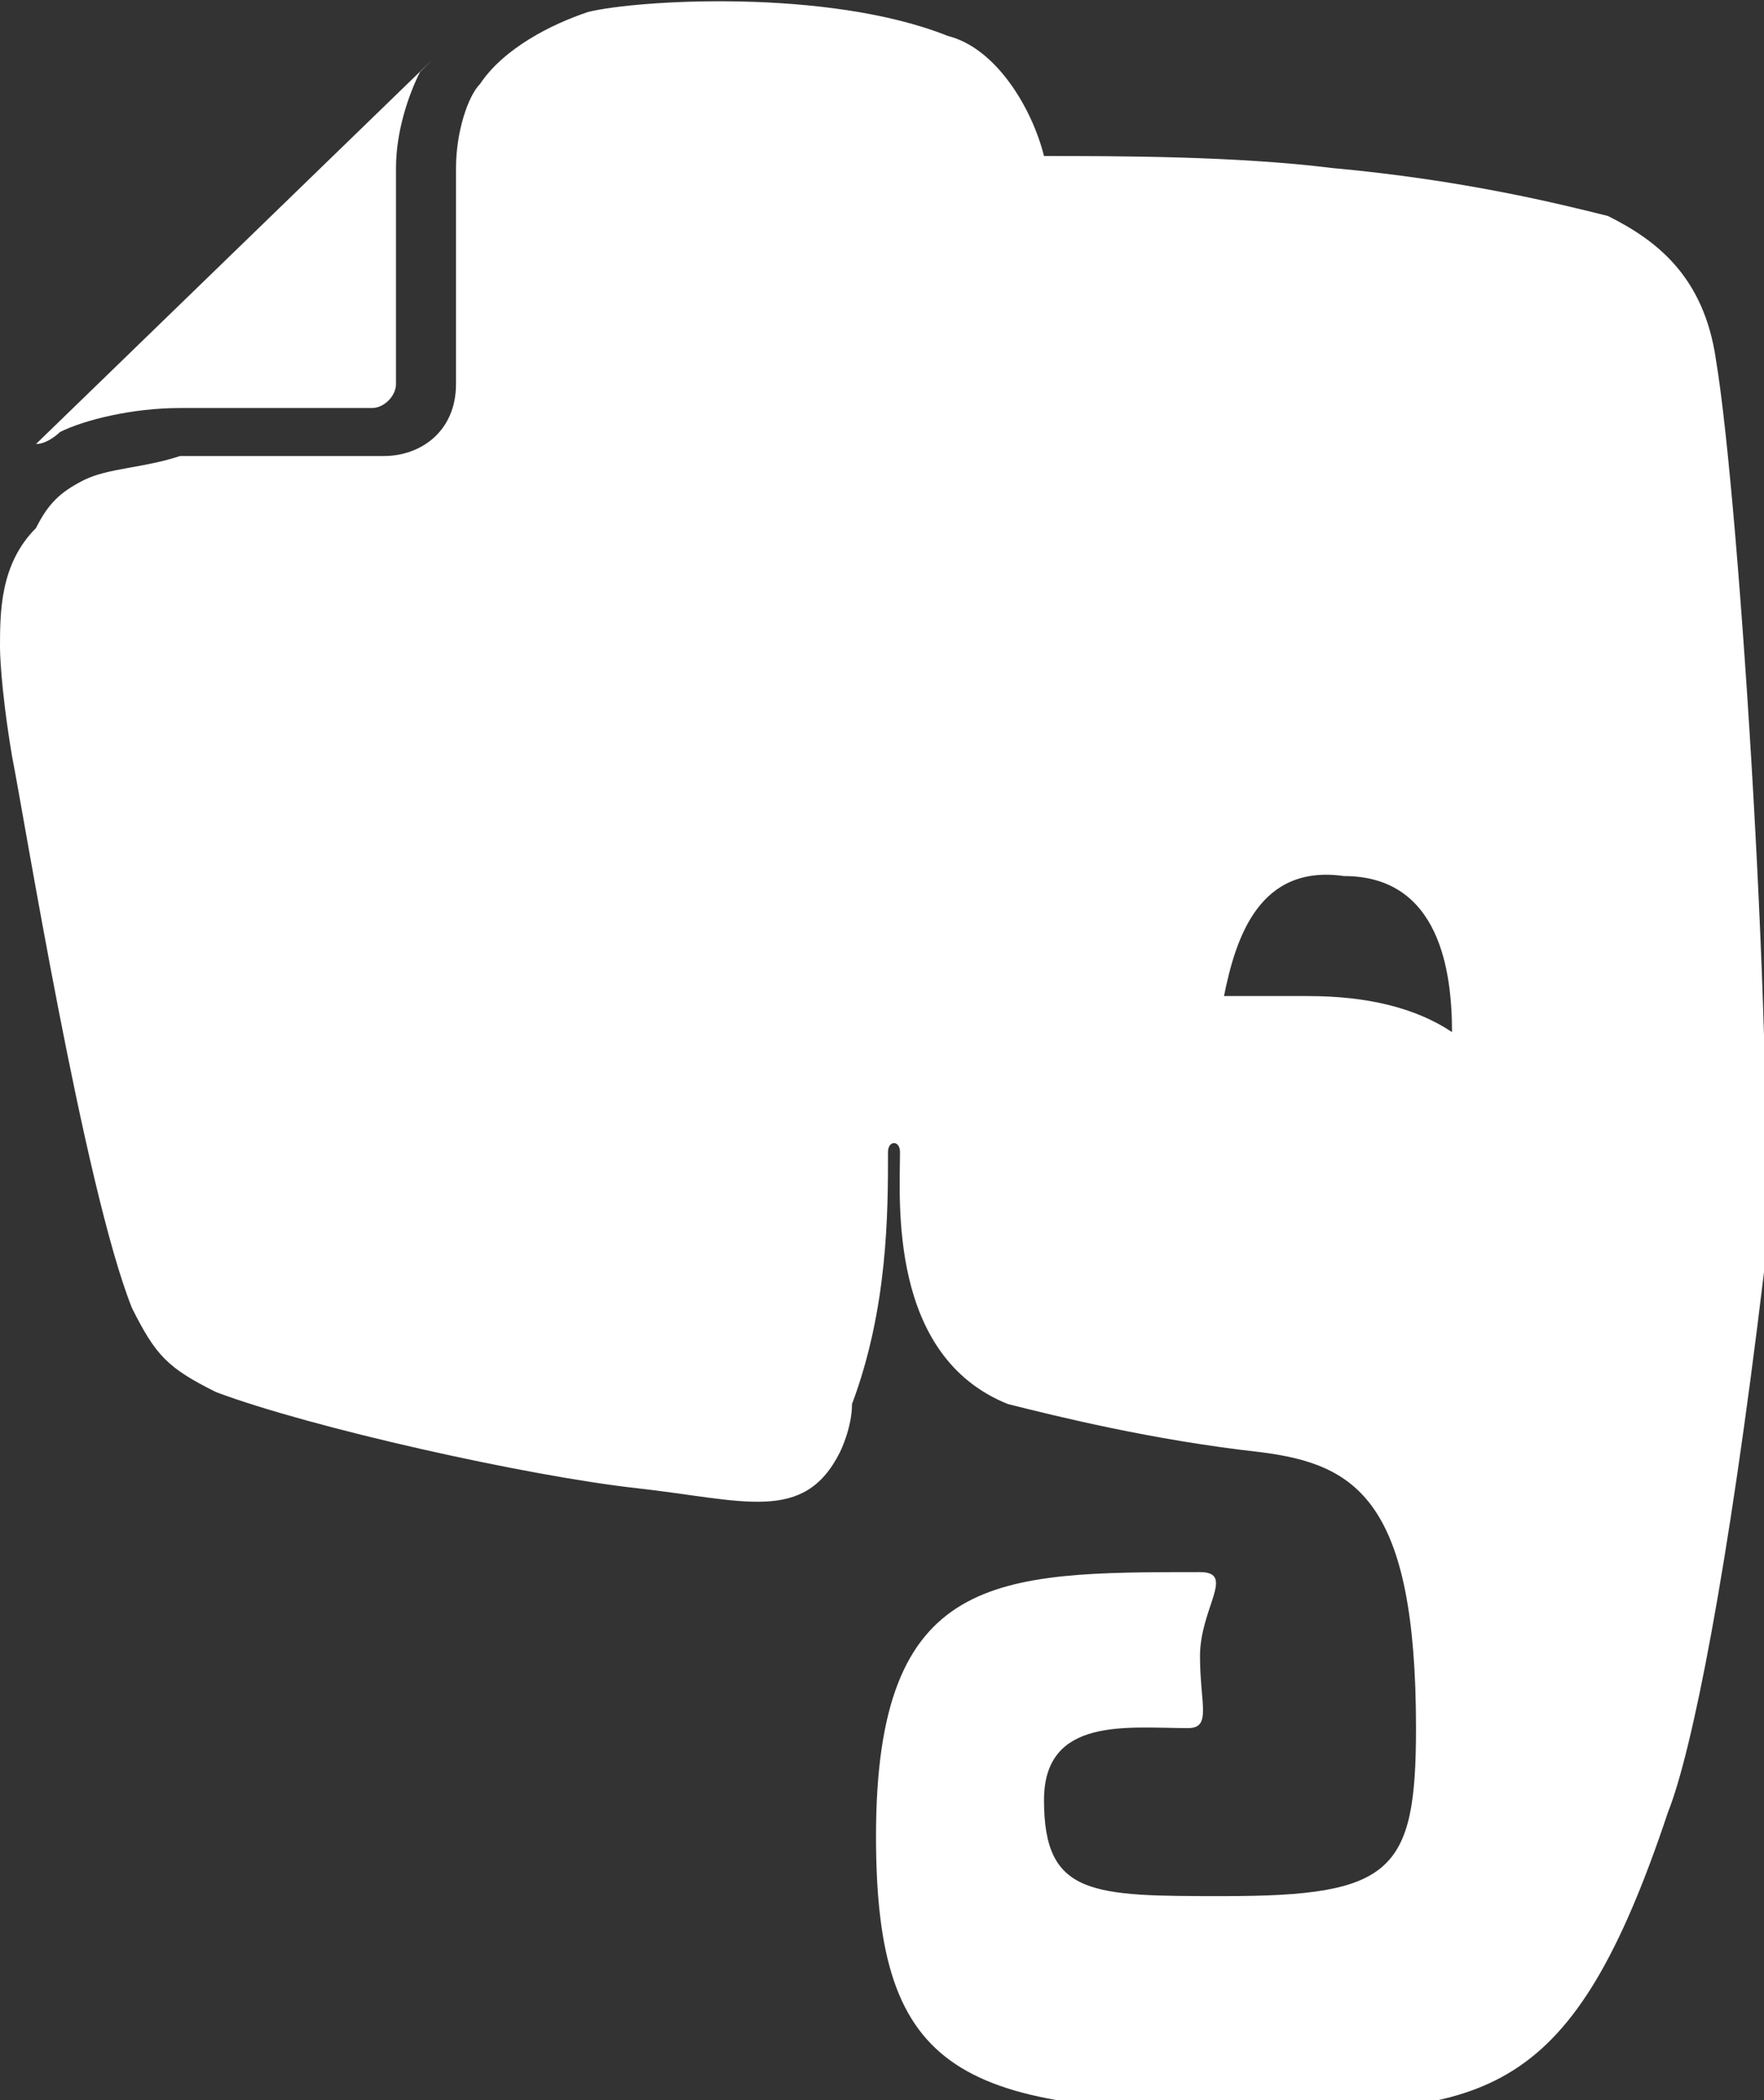 <?xml version="1.0" encoding="utf-8"?>
<!-- Generator: Adobe Illustrator 18.0.0, SVG Export Plug-In . SVG Version: 6.00 Build 0)  -->
<!DOCTYPE svg PUBLIC "-//W3C//DTD SVG 1.1 Tiny//EN" "http://www.w3.org/Graphics/SVG/1.1/DTD/svg11-tiny.dtd">
<svg version="1.1" baseProfile="tiny" id="Layer_1" xmlns="http://www.w3.org/2000/svg" xmlns:xlink="http://www.w3.org/1999/xlink"
	 x="0px" y="0px" viewBox="0 0 14.7 17.5" xml:space="preserve">
<rect x="0" y="0" width="14.7" height="17.5" fill="#333333" stroke="none"/>
<path fill="#FFFFFF" d="M1.5,3.4L1.5,3.4h1.6c0.1,0,0.2-0.1,0.2-0.2c0,0,0-1.4,0-1.8v0c0-0.3,0.1-0.6,0.2-0.8l0.1-0.1c0,0,0,0,0,0
	L0.3,3.7c0,0,0,0,0,0c0.1,0,0.2-0.1,0.2-0.1C0.7,3.5,1.1,3.4,1.5,3.4 M14.3,3c-0.1-0.7-0.5-1-0.9-1.2c-0.4-0.1-1.2-0.3-2.3-0.4
	c-0.8-0.1-1.8-0.1-2.4-0.1C8.6,0.9,8.3,0.4,7.9,0.3c-1-0.4-2.6-0.3-3-0.2C4.6,0.2,4.2,0.4,4,0.7C3.9,0.8,3.8,1.1,3.8,1.4
	c0,0.2,0,0.6,0,1c0,0.4,0,0.8,0,0.8c0,0.4-0.3,0.6-0.6,0.6H1.5C1.2,3.9,0.9,3.9,0.7,4C0.5,4.1,0.4,4.2,0.3,4.4C0,4.7,0,5.1,0,5.4
	c0,0,0,0.3,0.1,0.9c0.1,0.5,0.6,3.6,1,4.6c0.2,0.4,0.3,0.5,0.7,0.7c0.8,0.3,2.6,0.7,3.5,0.8c0.9,0.1,1.4,0.3,1.7-0.3
	c0,0,0.1-0.2,0.1-0.4c0.3-0.8,0.3-1.6,0.3-2.1c0-0.1,0.1-0.1,0.1,0c0,0.4-0.1,1.7,0.9,2.1c0.4,0.1,1.2,0.3,2.1,0.4
	c0.8,0.1,1.3,0.4,1.3,2.3c0,1.2-0.2,1.4-1.6,1.4c-1.1,0-1.5,0-1.5-0.8c0-0.7,0.7-0.6,1.2-0.6c0.2,0,0.1-0.2,0.1-0.6
	c0-0.4,0.3-0.7,0-0.7c-1.7,0-2.7,0-2.7,2.2c0,2,0.7,2.3,3.2,2.3c1.9,0,2.6-0.1,3.4-2.5c0.2-0.5,0.5-2,0.8-4.5
	C14.8,9,14.5,4.2,14.3,3 M10.9,8.3c-0.2,0-0.5,0-0.7,0c0.1-0.5,0.3-1.1,1-1c0.8,0,0.9,0.8,0.9,1.3C11.8,8.4,11.4,8.3,10.9,8.3"/>
</svg>
